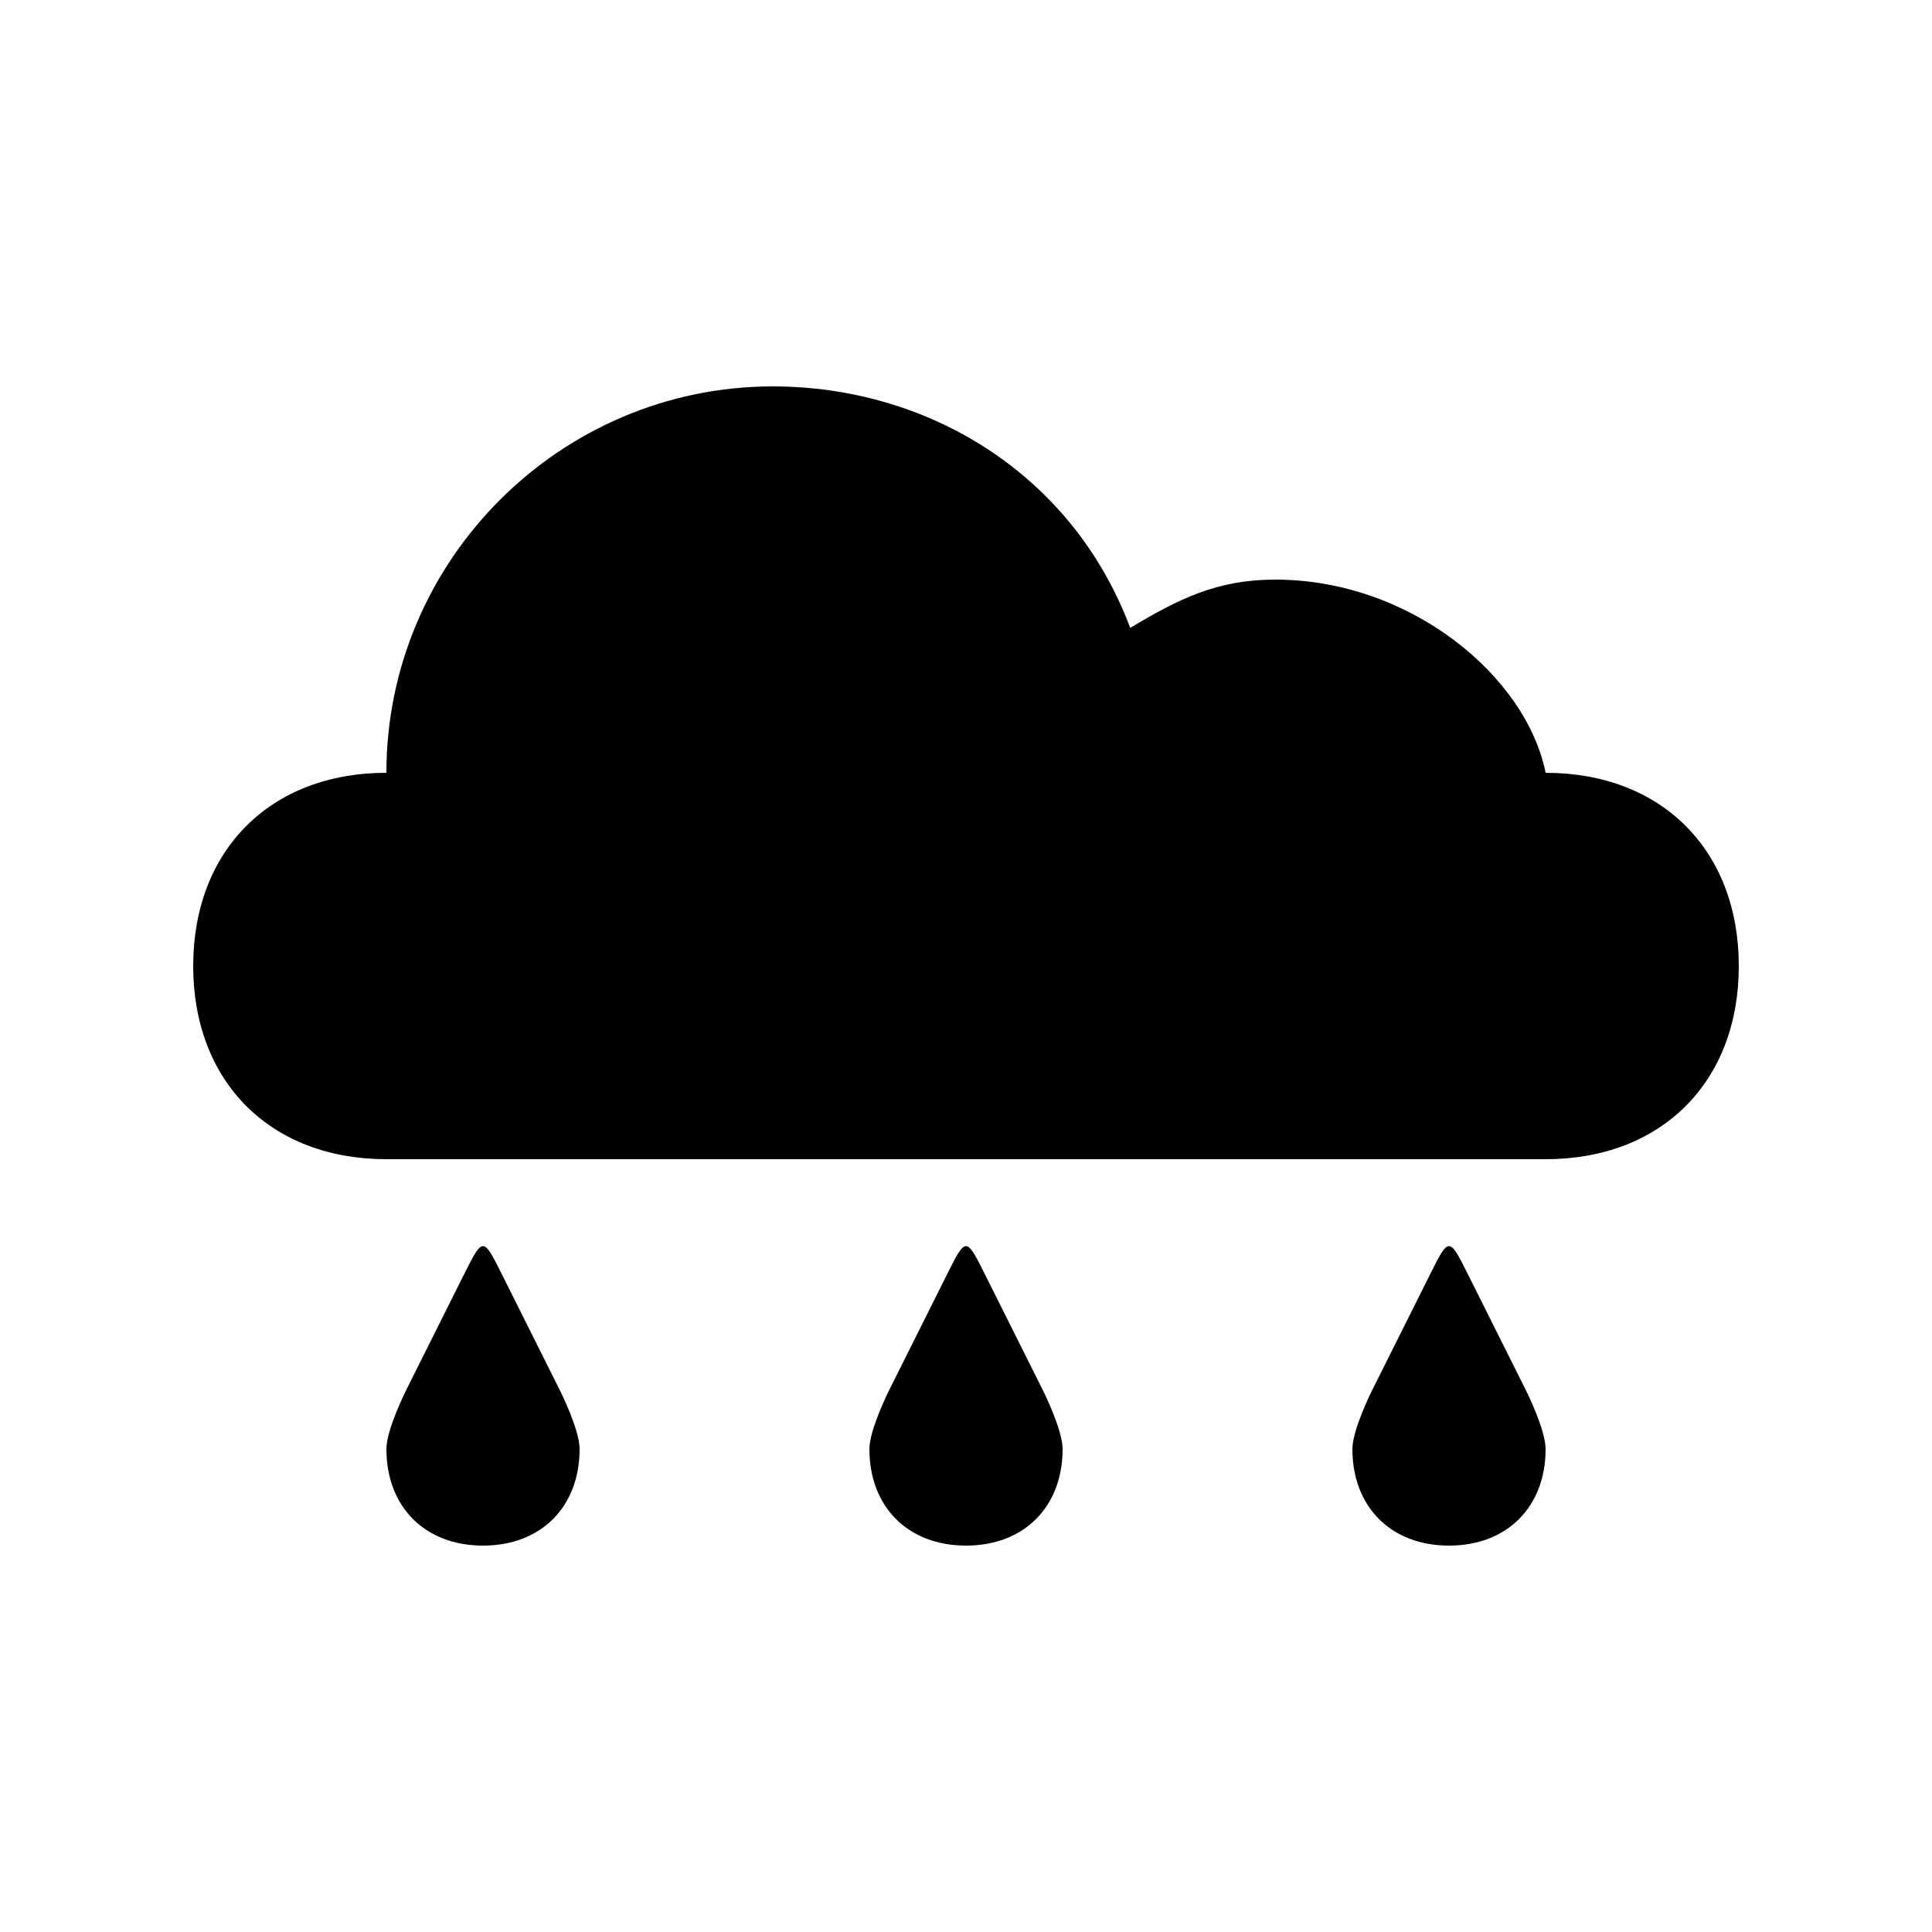 <svg version="1.1" xmlns="http://www.w3.org/2000/svg" viewBox="0 0 100 100"><path stroke="#000000" stroke-width="0" stroke-linejoin="round" stroke-linecap="round" fill="#000000" d="M 71 72 C 72 70 73 68 74 66 C 75 64 75 64 76 66 C 77 68 78 70 79 72 C 79 72 80 74 80 75 C 80 78 78 80 75 80 C 72 80 70 78 70 75 C 70 74 71 72 71 72 Z M 46 72 C 47 70 48 68 49 66 C 50 64 50 64 51 66 C 52 68 53 70 54 72 C 54 72 55 74 55 75 C 55 78 53 80 50 80 C 47 80 45 78 45 75 C 45 74 46 72 46 72 Z M 21 72 C 22 70 23 68 24 66 C 25 64 25 64 26 66 C 27 68 28 70 29 72 C 29 72 30 74 30 75 C 30 78 28 80 25 80 C 22 80 20 78 20 75 C 20 74 21 72 21 72 Z M 80 60 C 60 60 40 60 20 60 C 14 60 10 56 10 50 C 10 44 14 40 20 40 C 20 29 29 20 40 20 C 48 20 55.5 24.5 58.5 32.5 C 61 31 63 30 66 30 C 73 30 79 35 80 40 C 86 40 90 44 90 50 C 90 56 86 60 80 60 Z"></path></svg>